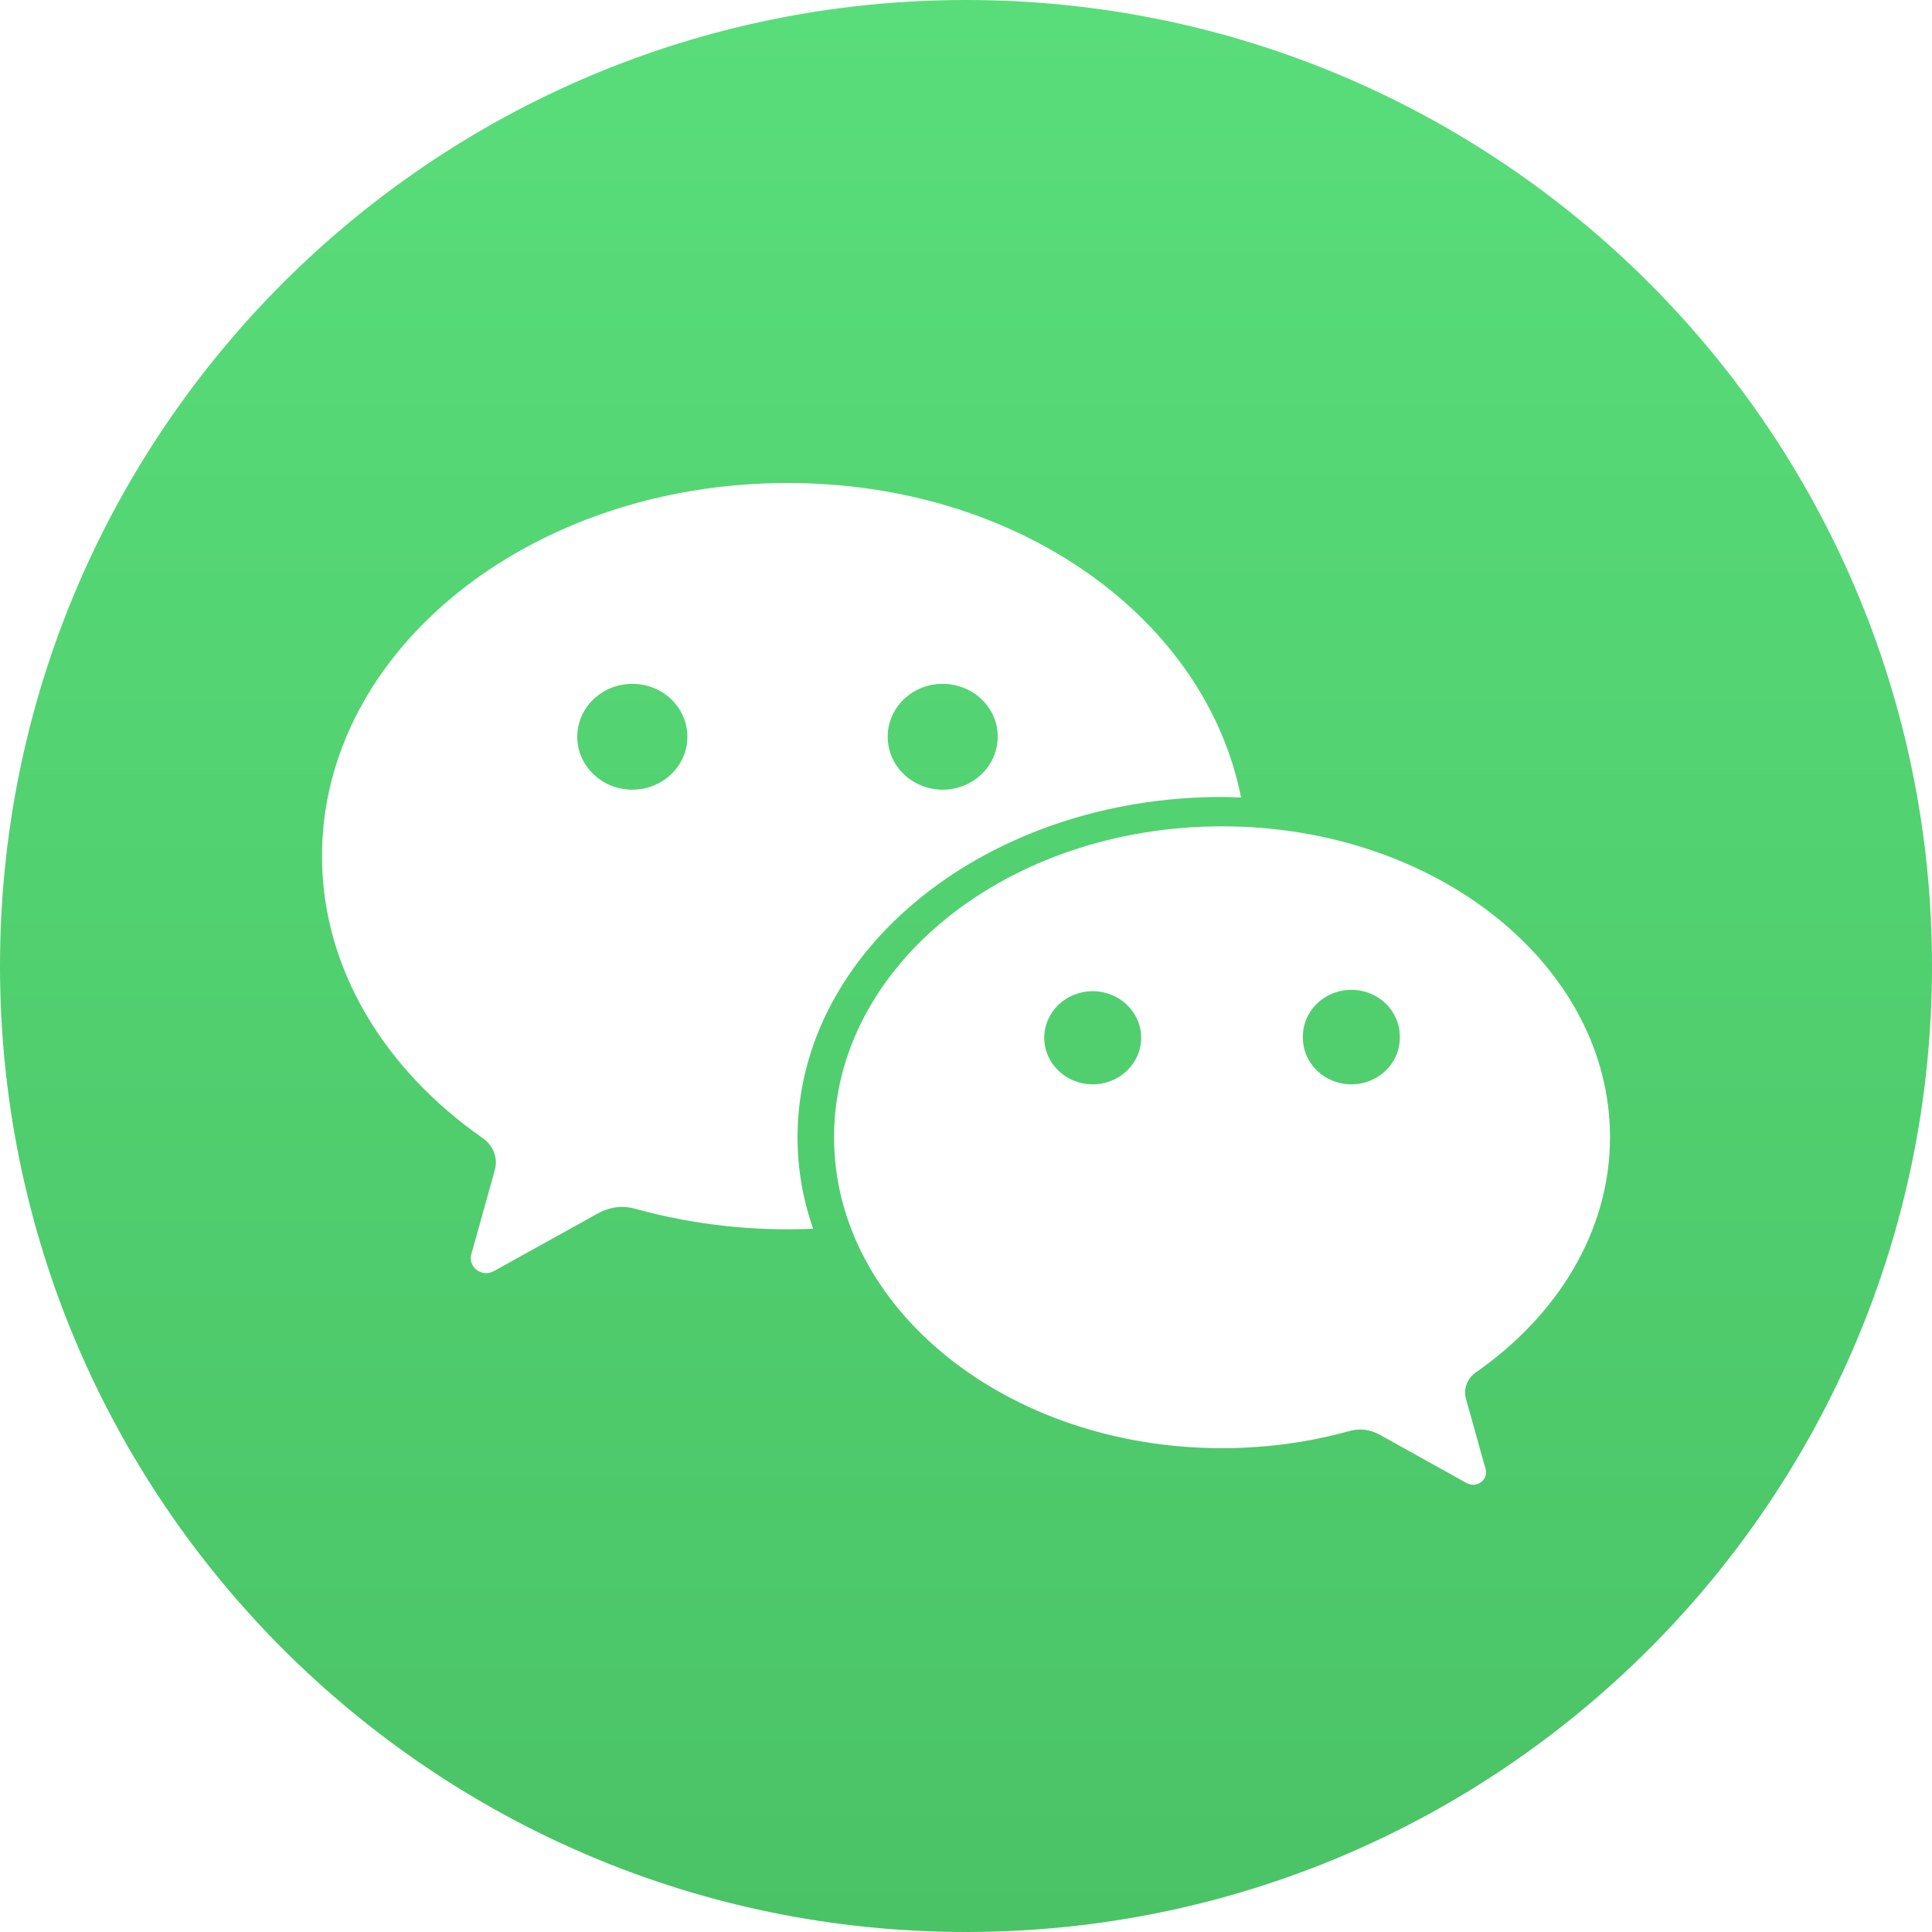 <?xml version="1.0" encoding="UTF-8"?>
<svg width="24px" height="24px" viewBox="0 0 24 24" version="1.1" xmlns="http://www.w3.org/2000/svg" xmlns:xlink="http://www.w3.org/1999/xlink">
    <title>微信</title>
    <defs>
        <linearGradient x1="50%" y1="0%" x2="50%" y2="99.376%" id="linearGradient-1">
            <stop stop-color="#59DD7A" offset="0%"></stop>
            <stop stop-color="#4AC366" offset="100%"></stop>
        </linearGradient>
    </defs>
    <g id="微信" stroke="none" stroke-width="1" fill="none" fill-rule="evenodd">
        <path d="M12,0 C18.627,0 24,5.373 24,12 C24,18.627 18.627,24 12,24 C5.373,24 0,18.627 0,12 C0,5.373 5.373,0 12,0 Z M15.181,10.265 C12.519,10.265 10.361,11.994 10.361,14.127 C10.361,16.261 12.519,17.99 15.181,17.99 C15.731,17.99 16.262,17.915 16.754,17.779 C16.799,17.766 16.846,17.758 16.895,17.758 C16.988,17.758 17.072,17.785 17.151,17.829 L18.206,18.416 C18.236,18.431 18.264,18.444 18.299,18.444 C18.342,18.444 18.383,18.428 18.413,18.399 C18.443,18.37 18.46,18.331 18.46,18.29 C18.46,18.251 18.444,18.213 18.434,18.177 L18.217,17.398 C18.207,17.366 18.201,17.333 18.2,17.299 C18.2,17.195 18.253,17.103 18.335,17.047 C19.351,16.339 20,15.291 20,14.127 C20,11.994 17.842,10.265 15.181,10.265 Z M9.783,6 C6.589,6 4,8.075 4,10.635 C4,12.032 4.779,13.289 5.998,14.139 C6.096,14.206 6.16,14.317 6.16,14.441 C6.16,14.483 6.151,14.52 6.14,14.559 L5.879,15.495 C5.867,15.539 5.848,15.584 5.848,15.63 C5.848,15.732 5.934,15.815 6.041,15.815 C6.083,15.815 6.117,15.8 6.152,15.781 L7.419,15.078 C7.514,15.025 7.614,14.993 7.725,14.993 C7.785,14.993 7.842,15.001 7.895,15.017 C8.611,15.214 9.356,15.297 10.101,15.264 C9.973,14.898 9.907,14.514 9.907,14.128 C9.907,11.793 12.268,9.9 15.181,9.9 C15.286,9.9 15.313,9.903 15.417,9.908 C14.981,7.693 12.668,6 9.783,6 Z M13.574,12.313 C13.907,12.313 14.176,12.572 14.176,12.891 C14.176,13.211 13.907,13.47 13.574,13.47 C13.241,13.47 12.972,13.211 12.972,12.891 C12.972,12.572 13.241,12.313 13.574,12.313 Z M17.093,12.376 C17.282,12.484 17.395,12.681 17.389,12.892 C17.389,13.211 17.119,13.47 16.787,13.47 C16.454,13.47 16.185,13.211 16.185,12.892 C16.179,12.681 16.292,12.484 16.481,12.376 C16.67,12.269 16.904,12.269 17.093,12.376 Z M7.856,8.495 C8.037,8.495 8.211,8.564 8.339,8.687 C8.467,8.811 8.539,8.978 8.539,9.152 C8.539,9.515 8.233,9.809 7.856,9.81 C7.478,9.81 7.171,9.515 7.171,9.152 C7.171,8.789 7.478,8.495 7.856,8.495 Z M11.711,8.495 C11.892,8.495 12.066,8.564 12.194,8.687 C12.323,8.811 12.395,8.978 12.394,9.152 C12.394,9.326 12.322,9.494 12.194,9.617 C12.066,9.74 11.892,9.81 11.711,9.81 C11.529,9.81 11.355,9.74 11.227,9.617 C11.099,9.494 11.027,9.326 11.027,9.152 C11.027,8.978 11.099,8.811 11.227,8.687 C11.355,8.564 11.529,8.495 11.711,8.495 Z" id="形状结合" fill="url(#linearGradient-1)"></path>
    </g>
</svg>